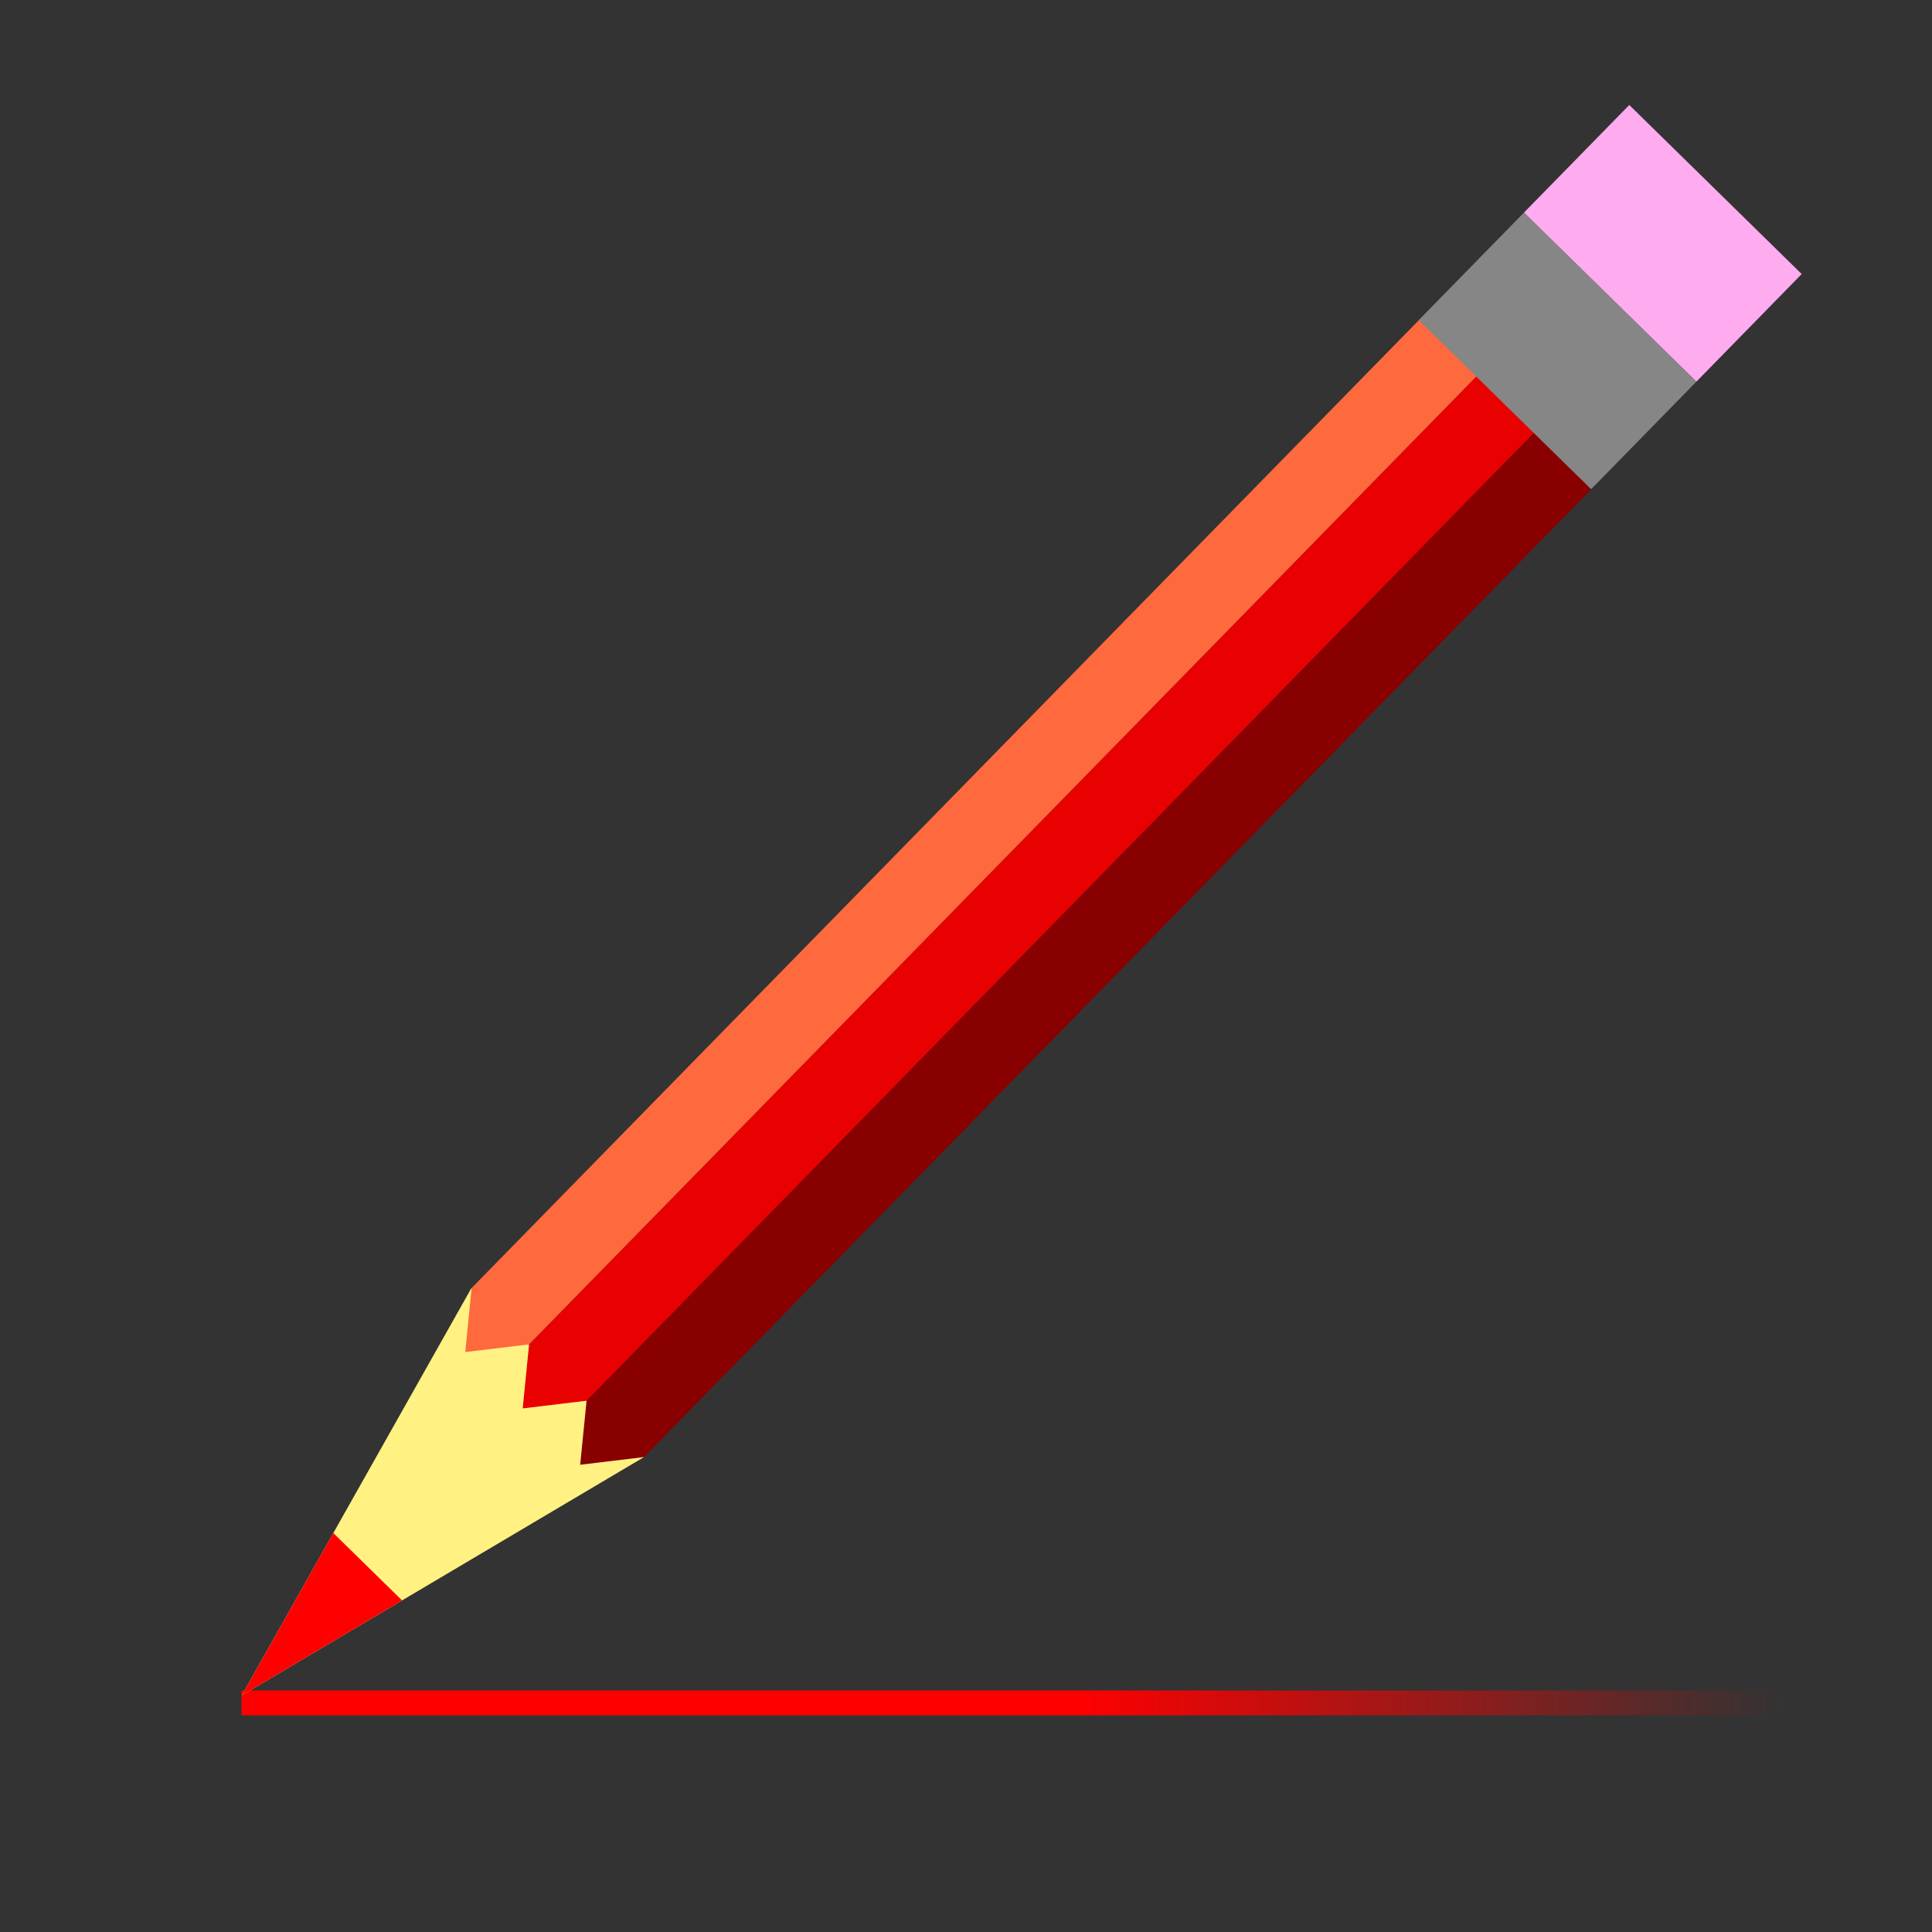 <?xml version="1.0" encoding="UTF-8" standalone="no"?>
<!DOCTYPE svg PUBLIC "-//W3C//DTD SVG 1.1//EN" "http://www.w3.org/Graphics/SVG/1.1/DTD/svg11.dtd">
<svg width="100%" height="100%" viewBox="0 0 48 48" version="1.1" xmlns="http://www.w3.org/2000/svg" xmlns:xlink="http://www.w3.org/1999/xlink" xml:space="preserve" xmlns:serif="http://www.serif.com/" style="fill-rule:evenodd;clip-rule:evenodd;stroke-linejoin:round;stroke-miterlimit:2;">
    <rect x="0" y="0" width="48" height="48" fill="#333333" stroke="none"/>
    <g transform="matrix(1,0,0,1,-0.695,0.819)">
        <rect x="6.695" y="41.181" width="38.442" height="0.617" style="fill:url(#_Linear1);"/>
    </g>
    <g transform="matrix(-0.714,-0.7,0.872,-0.891,19.499,64.073)">
        <g transform="matrix(1.045,0,0,1.084,-1.712,-0.814)">
            <path d="M25.561,5.362L28.432,13.662L22.69,13.662L25.561,5.362Z" style="fill:rgb(255,242,130);"/>
            <path d="M26.705,8.67L24.417,8.67L25.561,5.362L26.705,8.67Z" style="fill:rgb(255,0,0);"/>
        </g>
        <g transform="matrix(0.372,0,0,1,13.51,0.266)">
            <path d="M28.192,13.734L25.505,12.734L22.817,13.734L22.817,40.734L28.192,40.734L28.192,13.734Z" style="fill:rgb(136,0,0);"/>
        </g>
        <g transform="matrix(0.372,0,0,1,15.47,0.266)">
            <path d="M28.299,13.734L25.612,12.734L22.924,13.734L22.924,40.734L28.299,40.734L28.299,13.734Z" style="fill:rgb(233,0,0);"/>
        </g>
        <g transform="matrix(0.372,0,0,1,17.521,0.266)">
            <path d="M28.162,13.734L25.474,12.734L22.787,13.734L22.787,40.734L28.162,40.734L28.162,13.734Z" style="fill:rgb(255,105,62);"/>
        </g>
        <g transform="matrix(1,0,0,1.208,0,-9.195)">
            <rect x="22" y="41.541" width="6" height="2.483" style="fill:rgb(134,134,134);"/>
        </g>
        <g transform="matrix(1,0,0,1.208,0,-6.195)">
            <rect x="22" y="41.541" width="6" height="2.483" style="fill:rgb(255,171,240);"/>
        </g>
    </g>
    <defs>
        <linearGradient id="_Linear1" x1="0" y1="0" x2="1" y2="0" gradientUnits="userSpaceOnUse" gradientTransform="matrix(38.442,0,0,38.442,6.695,41.489)"><stop offset="0" style="stop-color:rgb(255,0,0);stop-opacity:1"/><stop offset="0.54" style="stop-color:rgb(255,0,0);stop-opacity:1"/><stop offset="1" style="stop-color:rgb(255,0,0);stop-opacity:0"/></linearGradient>
    </defs>
</svg>
